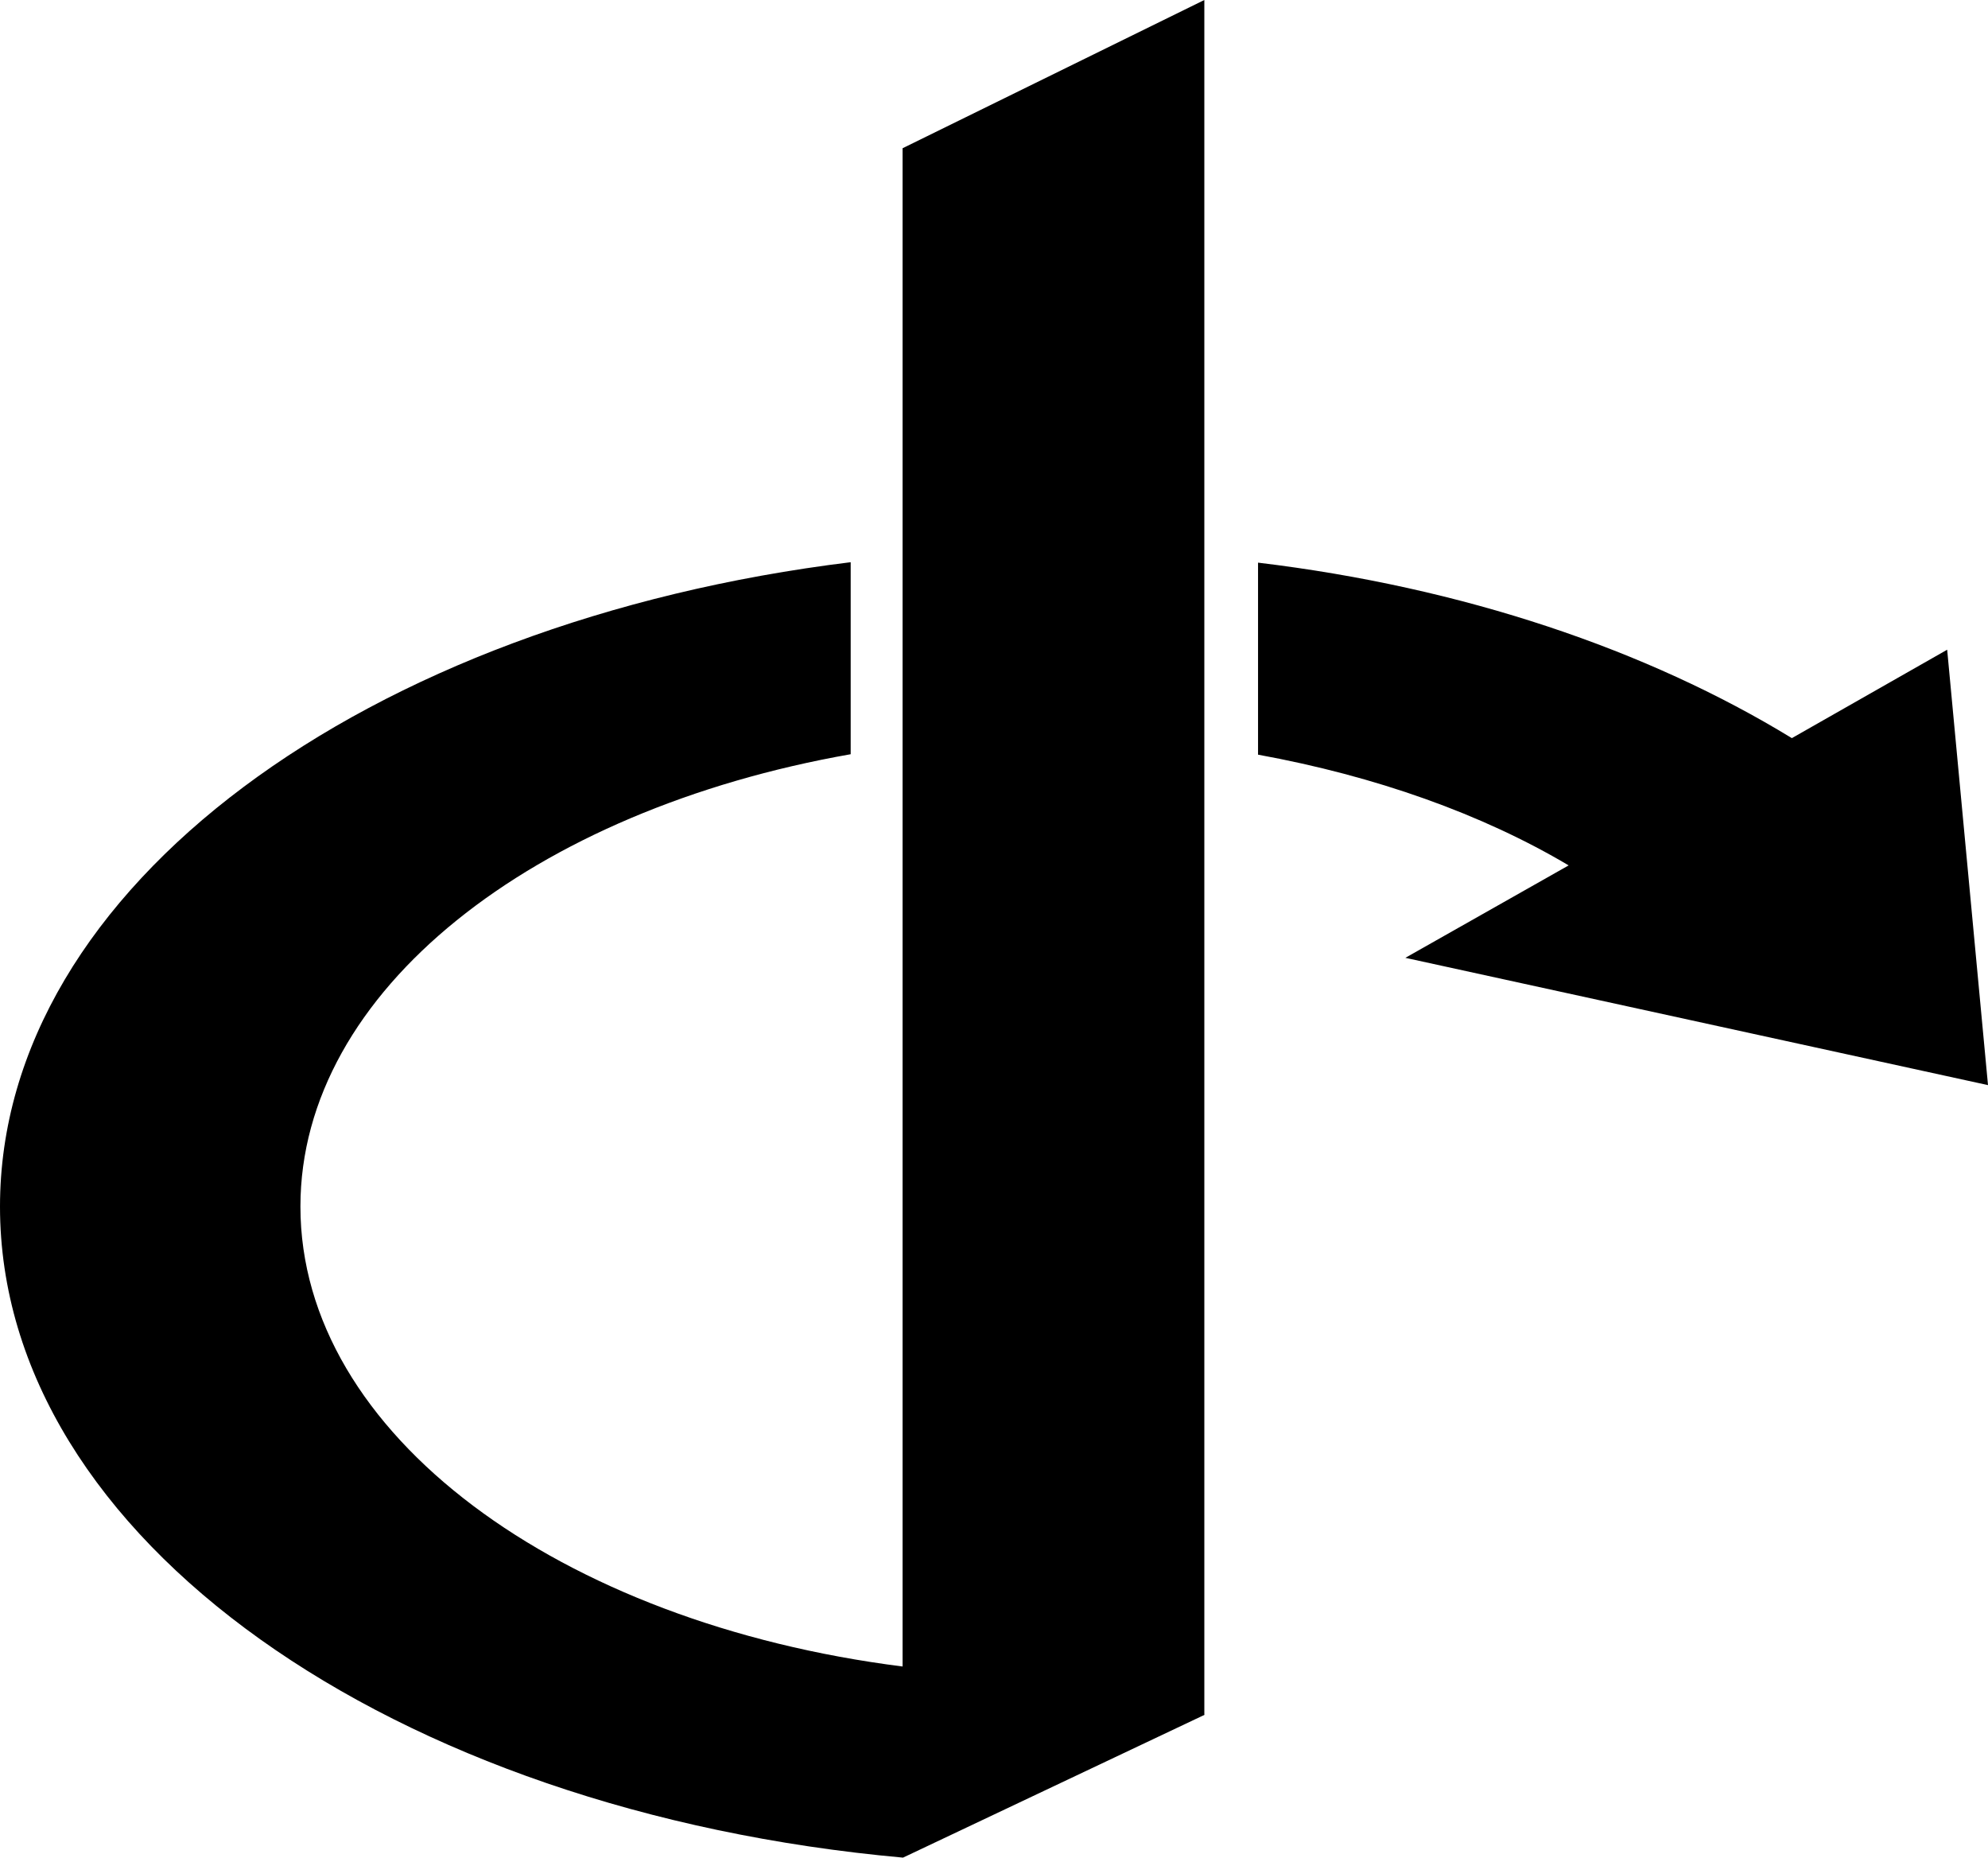 <?xml version="1.0" encoding="UTF-8"?>
<svg width="76px" height="71px" viewBox="0 0 76 71" version="1.1" xmlns="http://www.w3.org/2000/svg" xmlns:xlink="http://www.w3.org/1999/xlink">
    <!-- Generator: Sketch 48.1 (47250) - http://www.bohemiancoding.com/sketch -->
    <title>openid</title>
    <desc>Created with Sketch.</desc>
    <defs></defs>
    <g id="openid---f19b" stroke="none" stroke-width="1" fill="none" fill-rule="evenodd" transform="translate(0, -3)">
        <path d="M46.058,68.538 L34.522,74 C15.013,72.242 0,61.797 0,49.116 C0,36.913 13.996,26.758 32.521,24.488 L32.521,31.827 C20.391,33.96 11.485,40.872 11.485,49.116 C11.485,57.82 21.409,65.04 34.505,66.695 L34.505,8.666 L46.041,3 L46.041,68.538 L46.058,68.538 Z M76,44.474 L53.726,39.609 L59.969,36.076 C56.661,34.114 52.589,32.663 48.094,31.844 L48.094,24.505 C55.931,25.444 62.971,27.833 68.502,31.212 L74.439,27.833 L76,44.474 Z" id="openid" fill="#000000" fill-rule="nonzero"></path>
    </g>
</svg>